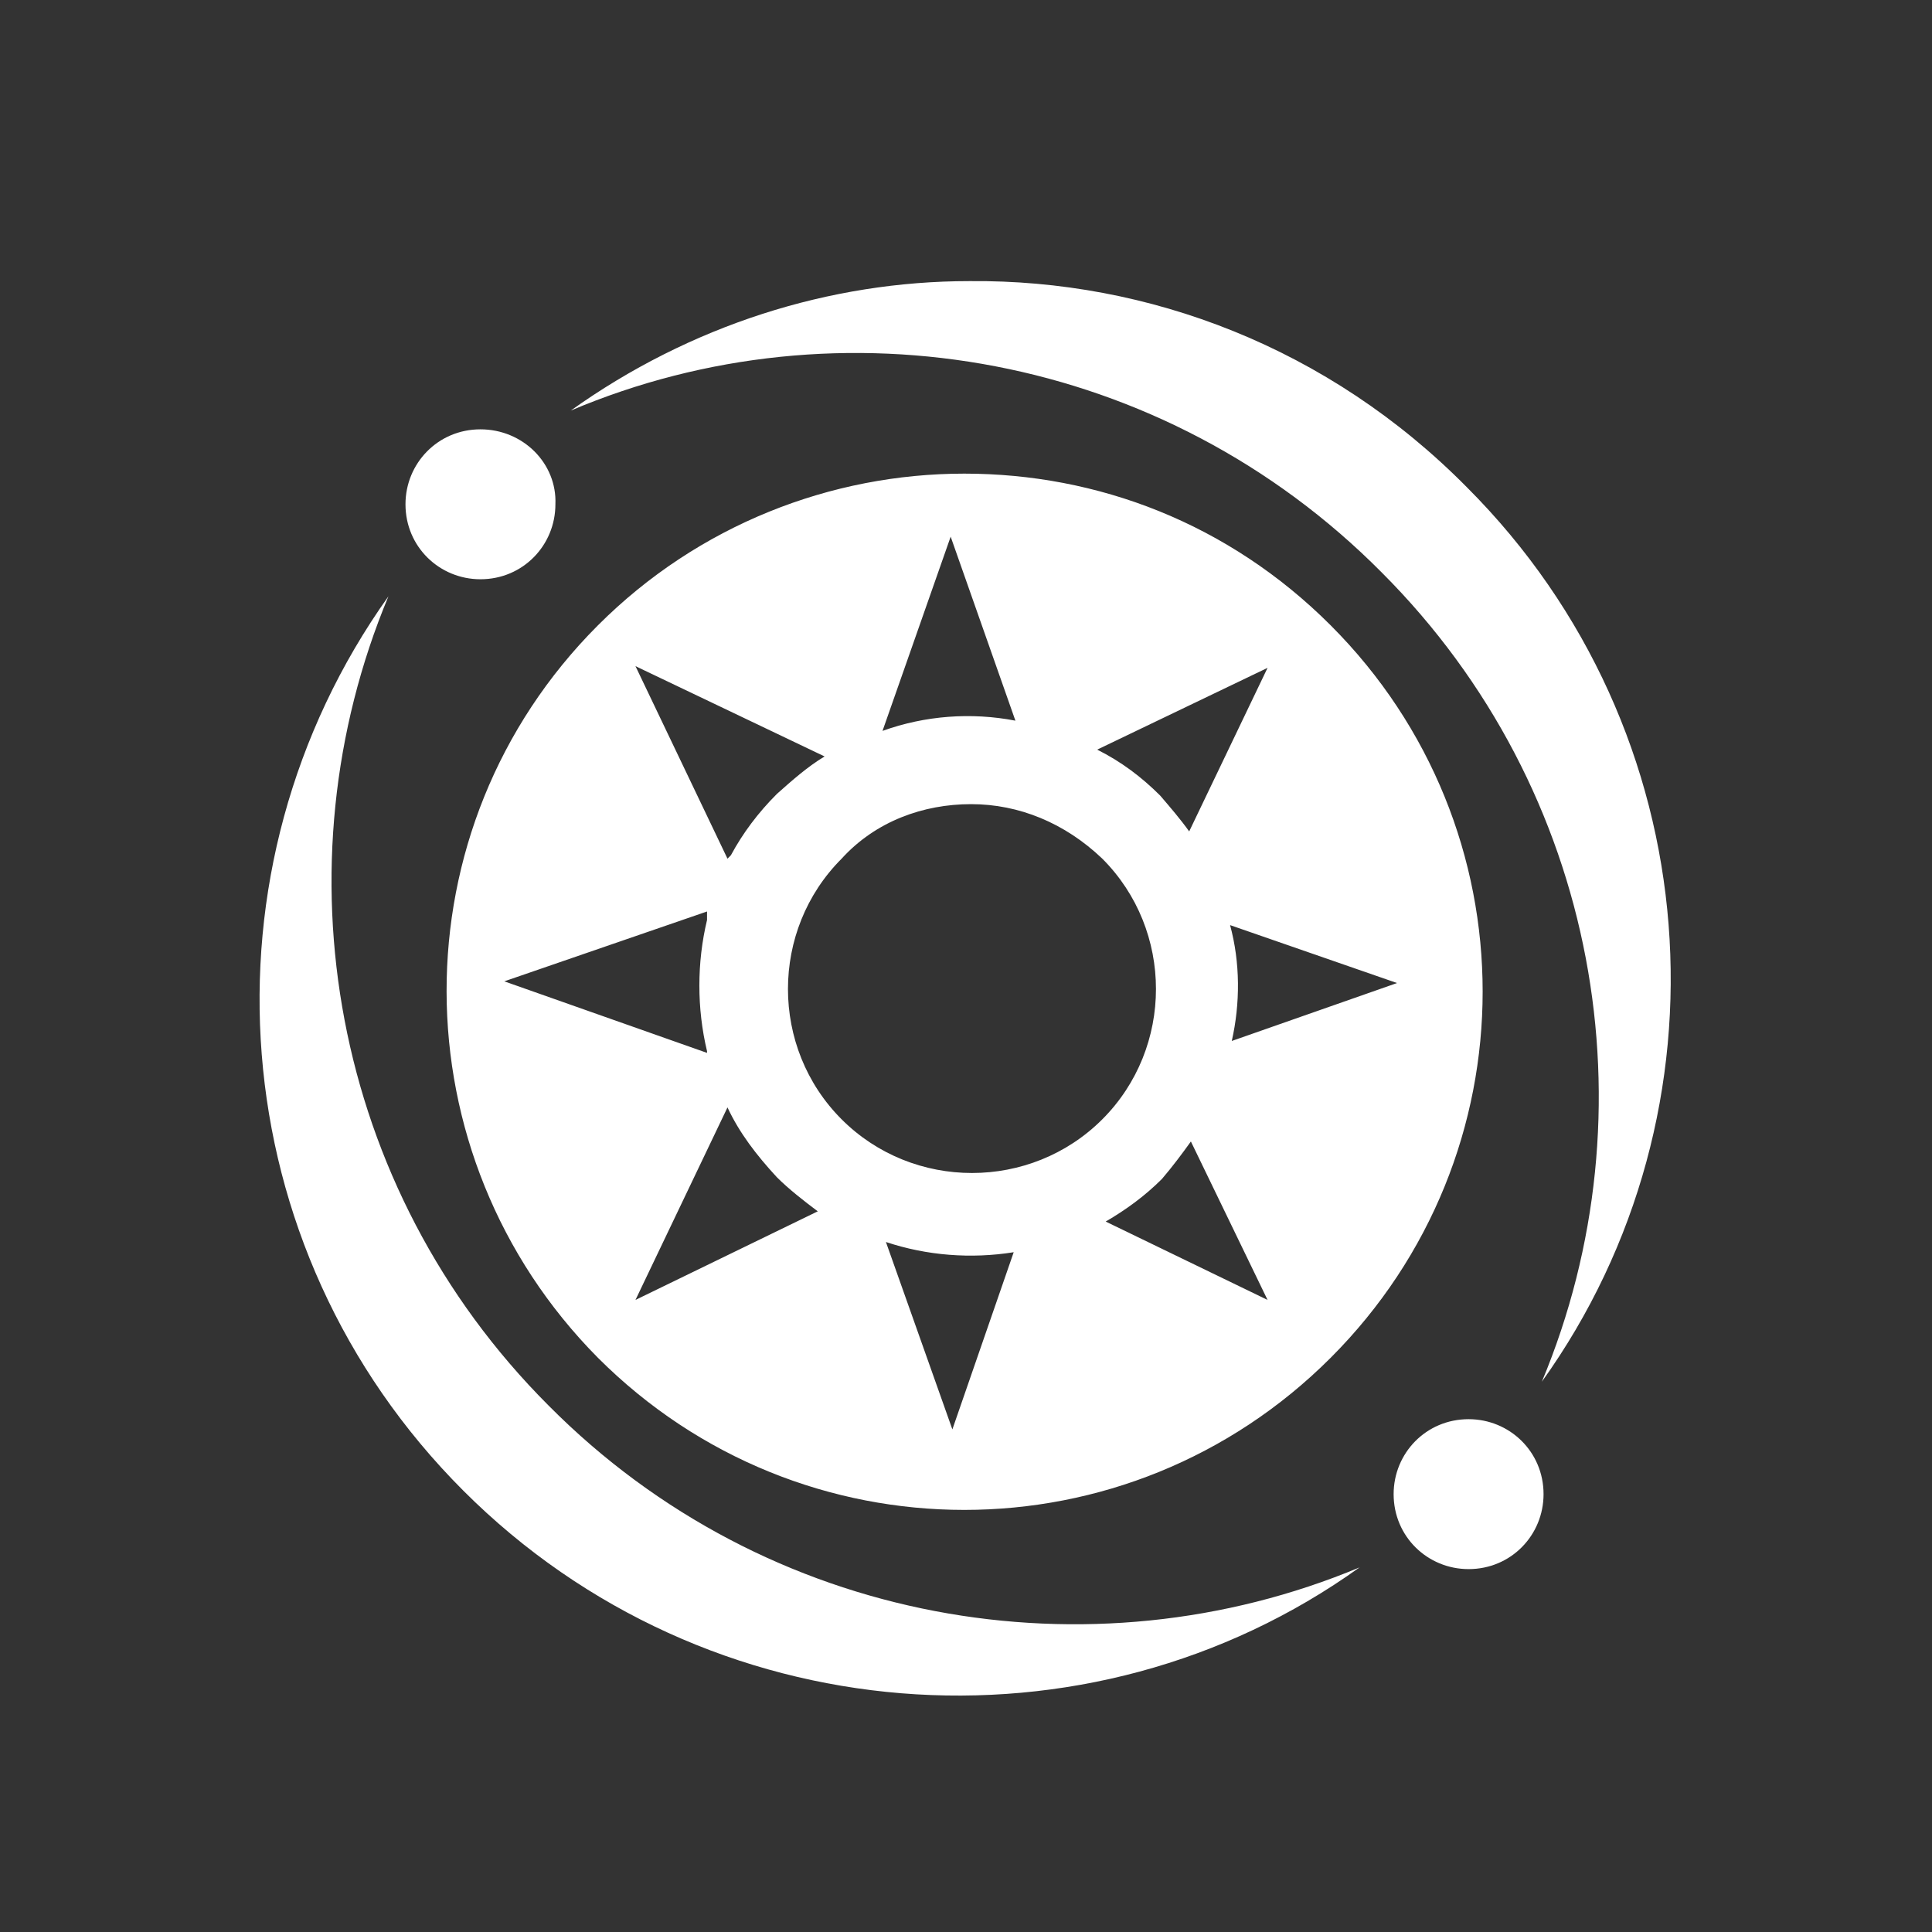 <?xml version="1.0" encoding="utf-8"?>
<!-- Generator: Adobe Illustrator 25.1.0, SVG Export Plug-In . SVG Version: 6.00 Build 0)  -->
<svg version="1.1" id="Calque_1" xmlns="http://www.w3.org/2000/svg" xmlns:xlink="http://www.w3.org/1999/xlink" x="0px" y="0px"
	 viewBox="0 0 113.4 113.4" style="enable-background:new 0 0 113.4 113.4;" xml:space="preserve">
<rect x="0" y="0" width="113.4" height="113.4" fill="#333333" stroke="none"/>
<style type="text/css">
	.st0{fill:#FFFFFF;}
</style>
<g transform="translate(0,0)">
	<path class="st0" d="M56.9,16.5c-8.2,0-16.4,2.6-23.4,7.6c15.8-6.7,34.8-3.4,47.6,9.5c12.8,12.8,16,31.7,9.4,47.5
		c11.4-15.9,9.9-38.2-4.4-52.5C78,20.4,67.4,16.4,56.9,16.5L56.9,16.5z M90.5,81L90.5,81L90.5,81L90.5,81L90.5,81z M28.2,25.2
		c-2.5,0-4.4,2-4.4,4.4c0,2.5,2,4.4,4.4,4.4c2.5,0,4.4-2,4.4-4.4C32.7,27.2,30.7,25.2,28.2,25.2L28.2,25.2z M56.6,27.8
		c-7.8,0-15.6,3-21.5,8.9c-11.9,11.9-11.8,31.1,0,43c11.9,11.9,31.1,11.9,43,0s11.9-31.1,0-43C72.1,30.7,64.4,27.8,56.6,27.8z
		 M55.8,31.5l3.8,10.8c-2.6-0.5-5.3-0.3-7.8,0.6L55.8,31.5L55.8,31.5z M22.8,35L22.8,35L22.8,35L22.8,35L22.8,35z M22.8,35
		c-11.4,16-9.9,38.2,4.4,52.5s36.7,15.9,52.6,4.5C64,98.6,45,95.4,32.2,82.5C19.4,69.7,16.2,50.8,22.8,35L22.8,35z M37.3,39.1
		l11.1,5.3c-1,0.6-1.9,1.4-2.8,2.2l0,0c-1.1,1.1-2,2.3-2.7,3.6l-0.2,0.2L37.3,39.1L37.3,39.1z M74.4,39.2l-4.6,9.6
		c-0.5-0.7-1.1-1.4-1.7-2.1c-1.1-1.1-2.3-2-3.7-2.7L74.4,39.2L74.4,39.2z M57,47.2c2.8,0,5.5,1.1,7.7,3.2c4.2,4.2,4.2,11.1,0,15.3
		c-4.2,4.2-11.1,4.2-15.3,0s-4.2-11.1,0-15.3C51.4,48.2,54.2,47.2,57,47.2L57,47.2z M41.5,53.5V54c-0.6,2.5-0.6,5.2,0,7.7v0.1
		l-11.9-4.2L41.5,53.5z M72.2,54.3l9.8,3.4l-9.7,3.4C72.8,58.9,72.8,56.5,72.2,54.3L72.2,54.3z M42.7,65c0.7,1.5,1.7,2.8,2.9,4.1
		c0.7,0.7,1.6,1.4,2.4,2l-10.7,5.2L42.7,65z M69.9,67l4.5,9.3l-9.5-4.6c1.2-0.7,2.3-1.5,3.3-2.5C68.8,68.5,69.4,67.7,69.9,67z
		 M52,72.9c2.4,0.8,5,1,7.5,0.6l-3.6,10.4L52,72.9L52,72.9z M86.2,83.3c-2.5,0-4.4,2-4.4,4.4c0,2.5,2,4.4,4.4,4.4
		c2.5,0,4.4-2,4.4-4.4C90.6,85.2,88.6,83.3,86.2,83.3L86.2,83.3z"/>
</g>
</svg>
